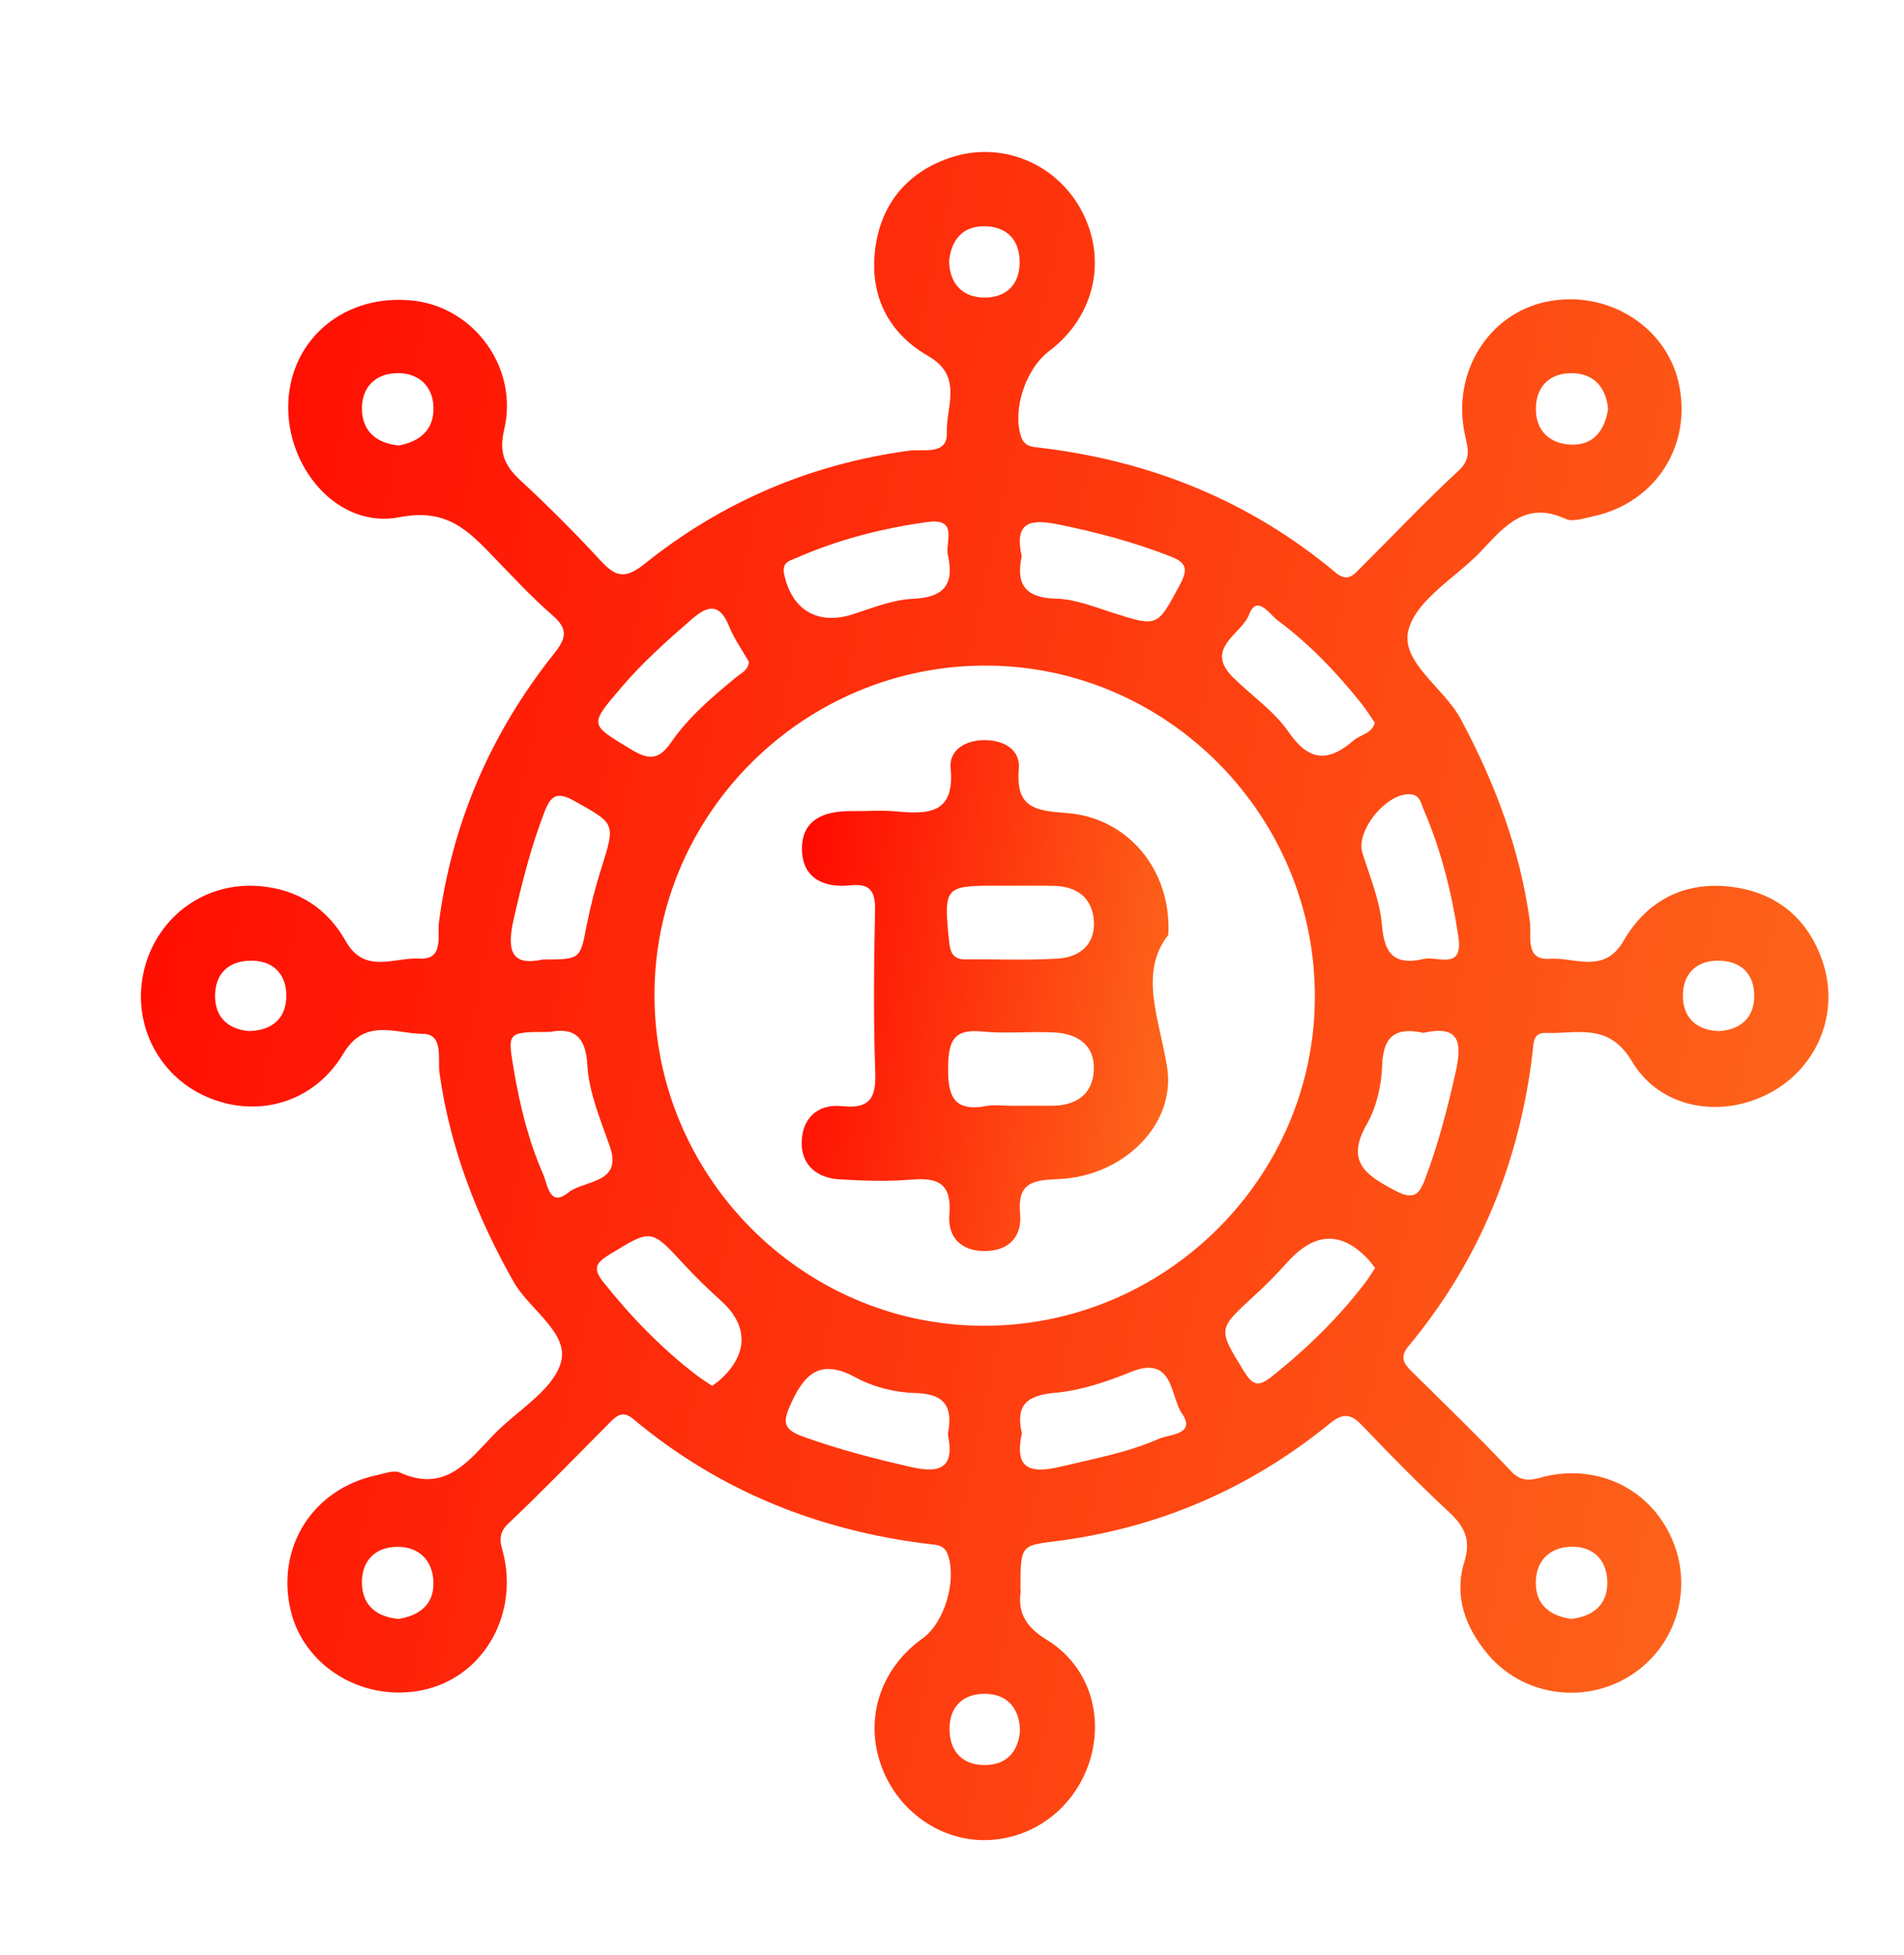<svg width="38" height="39" viewBox="0 0 38 39" fill="none" xmlns="http://www.w3.org/2000/svg">
<path d="M20.374 31.733C20.312 32.117 20.425 32.432 20.885 32.711C21.745 33.234 22.042 34.244 21.737 35.168C21.435 36.078 20.618 36.692 19.682 36.711C18.738 36.73 17.87 36.095 17.565 35.161C17.262 34.239 17.592 33.274 18.412 32.688C18.851 32.373 19.093 31.543 18.921 31.029C18.853 30.822 18.7 30.822 18.547 30.805C16.339 30.539 14.353 29.744 12.64 28.311C12.443 28.145 12.322 28.228 12.18 28.371C11.503 29.052 10.835 29.742 10.137 30.403C9.887 30.641 10.023 30.862 10.068 31.092C10.31 32.307 9.598 33.469 8.449 33.715C7.25 33.972 6.057 33.25 5.797 32.112C5.511 30.857 6.25 29.702 7.514 29.432C7.67 29.399 7.86 29.322 7.984 29.379C8.892 29.79 9.347 29.146 9.862 28.614C10.323 28.139 11.033 27.74 11.194 27.182C11.363 26.593 10.565 26.128 10.248 25.569C9.51 24.263 8.981 22.898 8.771 21.404C8.732 21.13 8.861 20.626 8.438 20.626C7.908 20.626 7.286 20.294 6.855 21.017C6.262 22.014 5.115 22.324 4.109 21.875C3.128 21.438 2.616 20.372 2.883 19.324C3.15 18.277 4.102 17.585 5.185 17.679C5.943 17.743 6.532 18.119 6.902 18.779C7.278 19.447 7.88 19.092 8.376 19.124C8.866 19.155 8.725 18.655 8.761 18.393C9.028 16.396 9.803 14.618 11.051 13.049C11.304 12.732 11.347 12.554 11.026 12.275C10.613 11.916 10.238 11.511 9.856 11.116C9.342 10.584 8.917 10.133 7.971 10.319C6.749 10.558 5.699 9.334 5.754 8.026C5.81 6.739 6.905 5.848 8.249 5.998C9.471 6.134 10.356 7.349 10.061 8.578C9.954 9.028 10.07 9.29 10.382 9.579C10.935 10.091 11.472 10.626 11.982 11.18C12.278 11.501 12.468 11.567 12.859 11.254C14.404 10.015 16.169 9.26 18.143 8.991C18.411 8.954 18.916 9.092 18.897 8.632C18.876 8.12 19.232 7.509 18.528 7.104C17.698 6.629 17.332 5.845 17.477 4.898C17.607 4.043 18.119 3.44 18.943 3.153C19.963 2.797 21.069 3.245 21.58 4.192C22.108 5.171 21.848 6.318 20.941 7.003C20.462 7.364 20.205 8.182 20.377 8.706C20.446 8.914 20.597 8.914 20.75 8.932C22.96 9.193 24.944 9.992 26.657 11.424C26.899 11.626 27.02 11.464 27.165 11.32C27.813 10.674 28.442 10.008 29.113 9.388C29.383 9.139 29.285 8.907 29.232 8.648C28.981 7.437 29.697 6.273 30.844 6.024C32.041 5.764 33.236 6.484 33.499 7.623C33.788 8.875 33.047 10.037 31.784 10.304C31.607 10.341 31.389 10.418 31.248 10.353C30.463 9.989 30.038 10.484 29.58 10.975C29.082 11.509 28.285 11.941 28.113 12.557C27.933 13.202 28.818 13.716 29.153 14.345C29.84 15.626 30.341 16.954 30.535 18.4C30.571 18.66 30.425 19.162 30.923 19.128C31.418 19.092 32.011 19.441 32.397 18.779C32.877 17.951 33.642 17.566 34.593 17.698C35.479 17.82 36.098 18.344 36.381 19.201C36.721 20.229 36.259 21.321 35.301 21.817C34.334 22.319 33.131 22.119 32.57 21.174C32.103 20.388 31.471 20.632 30.851 20.607C30.586 20.596 30.606 20.837 30.586 21.007C30.323 23.192 29.528 25.152 28.116 26.85C27.926 27.079 28.018 27.204 28.176 27.362C28.842 28.022 29.519 28.672 30.16 29.355C30.416 29.629 30.657 29.489 30.909 29.439C31.986 29.225 32.995 29.761 33.398 30.774C33.796 31.771 33.413 32.907 32.493 33.458C31.579 34.005 30.382 33.822 29.694 33.003C29.247 32.471 29.013 31.844 29.226 31.158C29.365 30.71 29.222 30.447 28.91 30.157C28.324 29.613 27.761 29.042 27.209 28.462C26.982 28.224 26.831 28.162 26.54 28.4C24.926 29.714 23.084 30.503 21.01 30.756C20.363 30.835 20.366 30.857 20.366 31.737L20.374 31.733ZM26.242 19.906C26.257 16.28 23.305 13.294 19.693 13.279C16.065 13.264 13.076 16.213 13.062 19.823C13.047 23.449 15.999 26.435 19.611 26.45C23.238 26.465 26.228 23.515 26.242 19.906ZM10.833 19.143C11.587 19.141 11.578 19.139 11.708 18.465C11.783 18.087 11.878 17.71 11.995 17.343C12.289 16.415 12.284 16.44 11.457 15.976C11.111 15.783 10.99 15.88 10.869 16.192C10.598 16.893 10.416 17.615 10.25 18.348C10.107 18.983 10.216 19.277 10.832 19.143H10.833ZM18.923 11.092C18.847 10.84 19.151 10.327 18.51 10.415C17.606 10.54 16.727 10.764 15.89 11.133C15.768 11.186 15.596 11.21 15.651 11.46C15.807 12.178 16.326 12.482 17.032 12.252C17.42 12.126 17.817 11.965 18.215 11.947C18.813 11.921 19.048 11.69 18.923 11.092ZM20.392 11.096C20.27 11.659 20.462 11.929 21.079 11.944C21.455 11.952 21.833 12.105 22.199 12.222C23.115 12.514 23.095 12.512 23.556 11.651C23.722 11.34 23.659 11.217 23.366 11.103C22.645 10.819 21.903 10.623 21.144 10.467C20.569 10.349 20.237 10.399 20.391 11.096H20.392ZM28.392 19.137C28.658 19.051 29.208 19.387 29.107 18.695C28.976 17.816 28.762 16.958 28.409 16.142C28.361 16.03 28.343 15.872 28.172 15.849C27.696 15.784 27.049 16.568 27.191 17.017C27.343 17.493 27.539 17.97 27.581 18.458C27.629 19.016 27.814 19.261 28.394 19.137H28.392ZM10.97 20.588C10.118 20.588 10.127 20.586 10.253 21.332C10.374 22.051 10.546 22.755 10.839 23.424C10.932 23.636 10.965 24.094 11.341 23.793C11.655 23.54 12.429 23.619 12.174 22.881C11.988 22.343 11.754 21.806 11.722 21.246C11.688 20.639 11.418 20.501 10.968 20.589L10.97 20.588ZM28.406 20.606C27.857 20.486 27.604 20.668 27.585 21.257C27.571 21.656 27.473 22.092 27.276 22.434C26.85 23.179 27.265 23.45 27.841 23.751C28.179 23.929 28.31 23.87 28.434 23.544C28.701 22.841 28.888 22.122 29.052 21.389C29.191 20.767 29.112 20.45 28.406 20.606ZM18.916 28.616C19.02 28.09 18.88 27.806 18.27 27.792C17.873 27.782 17.439 27.677 17.091 27.487C16.42 27.123 16.09 27.345 15.798 27.976C15.627 28.346 15.602 28.509 16.026 28.661C16.734 28.915 17.453 29.102 18.187 29.269C18.813 29.41 19.049 29.247 18.917 28.616H18.916ZM20.394 28.595C20.247 29.28 20.522 29.415 21.167 29.261C21.83 29.102 22.503 28.981 23.128 28.705C23.34 28.612 23.883 28.621 23.587 28.196C23.352 27.858 23.428 27.02 22.565 27.373C22.085 27.569 21.57 27.741 21.06 27.787C20.495 27.836 20.263 28.03 20.395 28.595H20.394ZM27.437 14.417C27.34 14.276 27.268 14.159 27.184 14.052C26.686 13.426 26.136 12.849 25.493 12.372C25.343 12.26 25.086 11.849 24.93 12.26C24.782 12.651 24.028 12.93 24.6 13.505C24.969 13.874 25.426 14.18 25.716 14.602C26.126 15.198 26.513 15.205 27.012 14.775C27.153 14.654 27.387 14.632 27.439 14.417H27.437ZM27.444 25.301C27.402 25.246 27.367 25.192 27.325 25.145C26.787 24.558 26.246 24.572 25.701 25.174C25.488 25.411 25.265 25.639 25.029 25.854C24.297 26.523 24.308 26.511 24.819 27.345C24.988 27.62 25.098 27.689 25.373 27.47C26.072 26.915 26.707 26.299 27.247 25.59C27.316 25.499 27.375 25.403 27.444 25.299V25.301ZM14.946 13.203C14.814 12.971 14.653 12.745 14.551 12.495C14.37 12.046 14.144 12.061 13.814 12.347C13.314 12.78 12.823 13.217 12.394 13.722C11.759 14.468 11.765 14.448 12.572 14.937C12.915 15.145 13.128 15.197 13.394 14.811C13.742 14.305 14.216 13.902 14.693 13.511C14.795 13.428 14.935 13.371 14.946 13.203ZM14.213 27.648C14.268 27.607 14.321 27.573 14.368 27.531C14.937 27.018 14.941 26.448 14.393 25.954C14.14 25.726 13.893 25.488 13.662 25.238C12.991 24.508 13.003 24.517 12.171 25.024C11.898 25.191 11.82 25.301 12.041 25.579C12.599 26.276 13.212 26.911 13.922 27.451C14.013 27.52 14.11 27.579 14.214 27.649L14.213 27.648ZM7.955 8.888C8.373 8.813 8.666 8.581 8.651 8.12C8.637 7.693 8.345 7.44 7.935 7.444C7.484 7.448 7.205 7.735 7.224 8.192C7.242 8.607 7.514 8.842 7.955 8.888ZM32.094 8.162C32.058 7.77 31.853 7.476 31.428 7.447C30.977 7.418 30.668 7.669 30.653 8.127C30.638 8.58 30.923 8.863 31.374 8.871C31.802 8.879 32.024 8.595 32.094 8.162ZM7.956 32.298C8.366 32.232 8.655 32.014 8.651 31.587C8.647 31.136 8.365 30.85 7.913 30.86C7.457 30.869 7.199 31.177 7.225 31.627C7.25 32.049 7.539 32.263 7.956 32.298ZM31.358 32.298C31.788 32.251 32.069 32.021 32.079 31.602C32.088 31.155 31.827 30.85 31.364 30.858C30.915 30.866 30.638 31.154 30.652 31.609C30.664 32.038 30.96 32.243 31.358 32.298ZM18.942 5.219C18.956 5.664 19.212 5.937 19.656 5.937C20.061 5.937 20.341 5.697 20.35 5.254C20.358 4.786 20.095 4.517 19.644 4.514C19.227 4.511 18.983 4.769 18.941 5.219H18.942ZM4.974 20.57C5.455 20.559 5.719 20.294 5.715 19.851C5.71 19.445 5.464 19.169 5.024 19.166C4.557 19.163 4.289 19.429 4.292 19.88C4.295 20.296 4.555 20.537 4.976 20.571L4.974 20.57ZM34.324 20.57C34.747 20.538 35.007 20.296 35.011 19.881C35.015 19.431 34.748 19.163 34.28 19.166C33.839 19.168 33.592 19.445 33.587 19.849C33.581 20.291 33.844 20.56 34.323 20.571L34.324 20.57ZM20.357 34.526C20.344 34.049 20.077 33.787 19.634 33.792C19.228 33.798 18.952 34.044 18.95 34.485C18.949 34.951 19.216 35.219 19.667 35.214C20.083 35.21 20.325 34.95 20.357 34.526Z" fill="url(#paint0_linear_175_1177)"/>
<path d="M23.318 18.65C22.72 19.414 23.14 20.326 23.293 21.287C23.477 22.446 22.407 23.474 21.12 23.524C20.605 23.544 20.303 23.595 20.359 24.217C20.401 24.668 20.139 24.955 19.659 24.959C19.181 24.962 18.91 24.684 18.947 24.229C18.996 23.627 18.738 23.487 18.195 23.534C17.719 23.575 17.234 23.557 16.756 23.529C16.312 23.505 15.996 23.247 16 22.799C16.003 22.324 16.308 22.017 16.802 22.068C17.362 22.127 17.488 21.907 17.468 21.386C17.43 20.314 17.442 19.238 17.464 18.165C17.472 17.788 17.373 17.62 16.971 17.663C16.446 17.719 16.017 17.523 16.006 16.956C15.993 16.343 16.457 16.177 16.998 16.182C17.295 16.186 17.595 16.159 17.889 16.188C18.539 16.249 19.06 16.23 18.972 15.324C18.938 14.971 19.26 14.773 19.626 14.766C20.021 14.758 20.369 14.947 20.334 15.339C20.266 16.119 20.66 16.174 21.291 16.221C22.504 16.311 23.384 17.351 23.318 18.648V18.65ZM20.223 17.67C20.109 17.67 19.995 17.67 19.88 17.67C18.857 17.67 18.835 17.701 18.938 18.746C18.961 18.979 18.997 19.145 19.279 19.141C19.895 19.133 20.513 19.163 21.126 19.123C21.559 19.094 21.867 18.829 21.831 18.363C21.797 17.914 21.496 17.685 21.044 17.674C20.771 17.667 20.497 17.674 20.223 17.671V17.67ZM20.171 22.06C20.445 22.06 20.718 22.06 20.992 22.06C21.471 22.06 21.807 21.838 21.83 21.353C21.855 20.85 21.505 20.622 21.042 20.598C20.564 20.573 20.08 20.627 19.605 20.579C19.042 20.523 18.931 20.758 18.923 21.274C18.913 21.862 19.026 22.189 19.692 22.065C19.846 22.036 20.011 22.061 20.171 22.06Z" fill="url(#paint1_linear_175_1177)"/>
<defs>
<linearGradient id="paint0_linear_175_1177" x1="2.532" y1="7.087" x2="41.043" y2="15.254" gradientUnits="userSpaceOnUse">
<stop stop-color="#FF0700"/>
<stop offset="1" stop-color="#FD6C1D"/>
</linearGradient>
<linearGradient id="paint1_linear_175_1177" x1="15.939" y1="15.993" x2="24.488" y2="17.295" gradientUnits="userSpaceOnUse">
<stop stop-color="#FF0700"/>
<stop offset="1" stop-color="#FD6C1D"/>
</linearGradient>
</defs>
</svg>
